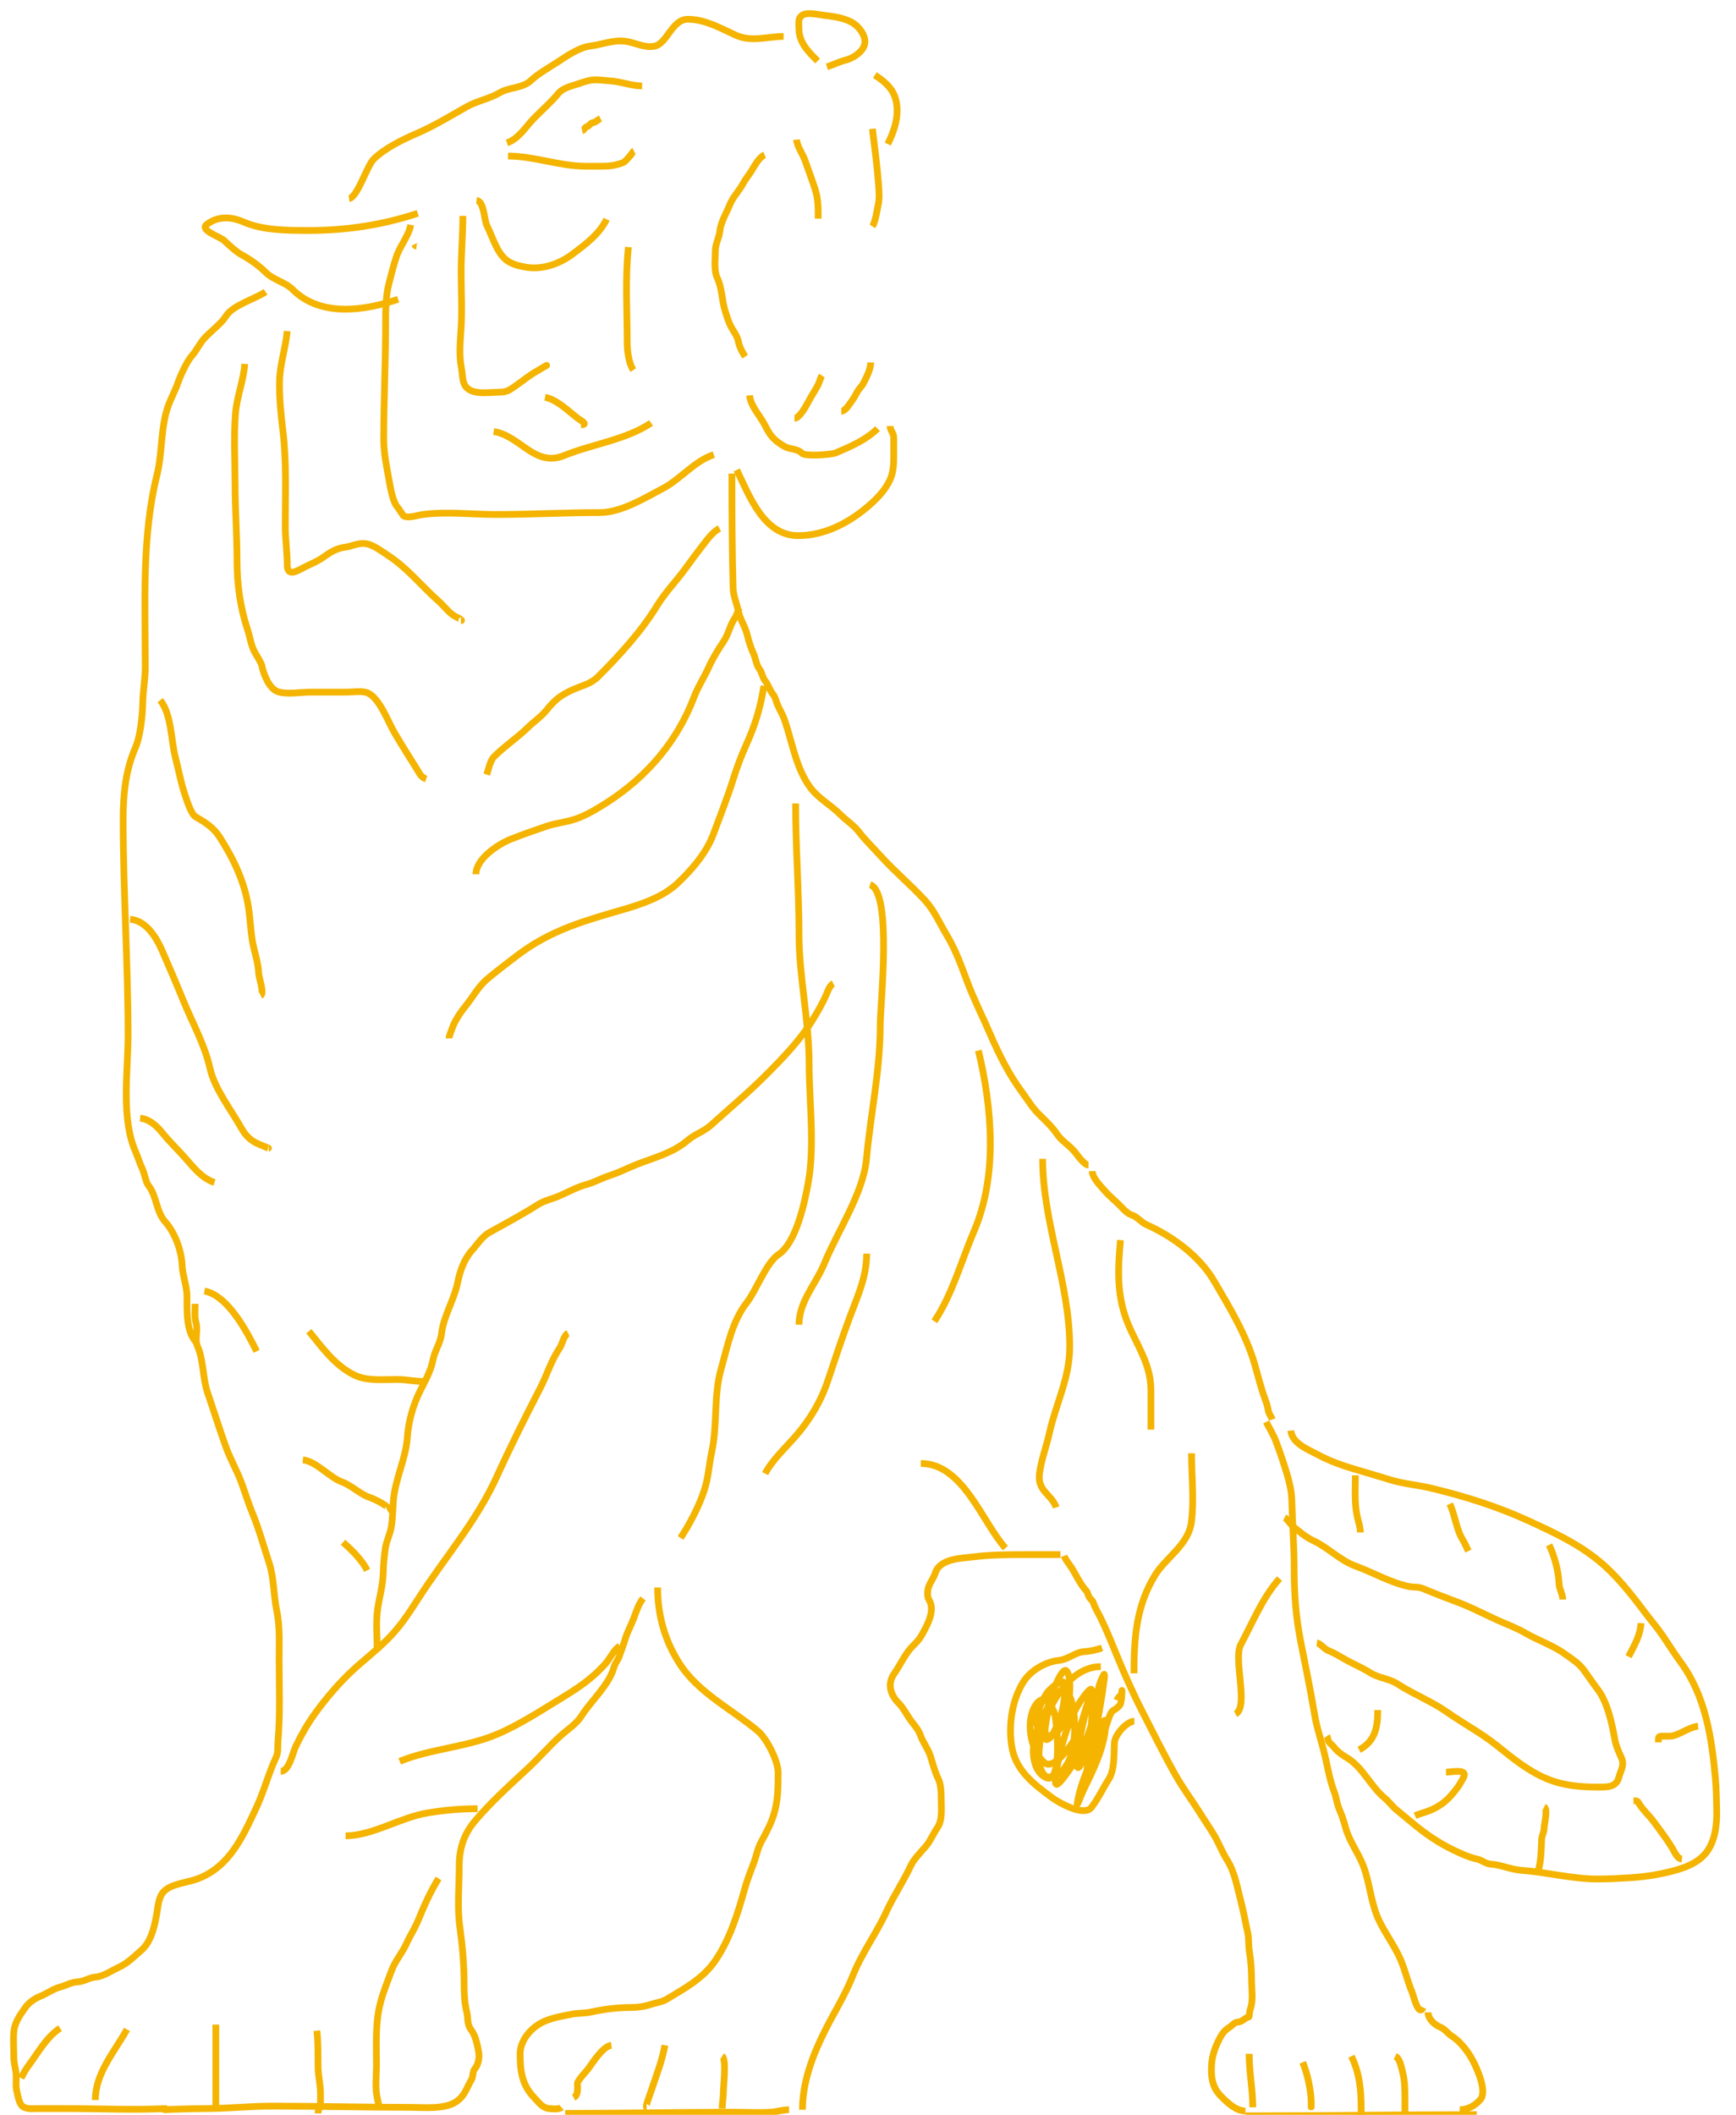 <svg width="257" height="313" viewBox="0 0 257 313" fill="none" xmlns="http://www.w3.org/2000/svg">
    <path d="M113.194 22.921C112.426 23.241 111.738 24.469 111.328 25.164C110.926 25.846 110.375 26.463 110.009 27.163C109.451 28.226 108.479 29.175 108.039 30.301C107.581 31.471 106.714 32.837 106.587 34.109C106.485 35.131 105.899 36.122 105.899 37.135C105.899 38.438 105.647 39.974 106.201 41.169C106.915 42.713 106.844 44.423 107.35 46.014C107.609 46.826 107.857 47.7 108.274 48.446C108.619 49.062 109.161 49.793 109.292 50.482C109.443 51.275 109.866 52.115 110.31 52.782"
          stroke="#F4B400" strokeWidth="3.725" strokeLinecap="round"/>
    <path d="M110.97 58.52C111.116 60.133 112.549 61.549 113.256 62.963C113.67 63.79 114.033 64.427 114.711 65.067C115.057 65.394 115.895 65.984 116.348 66.185C116.981 66.466 118.225 66.479 118.686 67.055C119.124 67.602 123.128 67.286 123.727 67.029C125.869 66.111 128.228 65.113 129.91 63.431"
          stroke="#F4B400" strokeWidth="3.725" strokeLinecap="round"/>
    <path d="M117.621 61.91C118.38 61.91 119.418 59.938 119.727 59.352C120.149 58.554 120.66 57.81 121.081 57.012C121.32 56.559 121.421 55.985 121.683 55.591"
          stroke="#F4B400" strokeWidth="3.725" strokeLinecap="round"/>
    <path d="M124.542 60.856C125.141 60.856 125.639 59.962 125.963 59.536C126.315 59.073 126.605 58.583 126.874 58.065C127.132 57.568 127.563 57.212 127.818 56.728C128.282 55.85 128.905 54.621 128.905 53.636"
          stroke="#F4B400" strokeWidth="3.725" strokeLinecap="round"/>
    <path d="M117.919 20.666C118.022 21.702 118.837 22.786 119.18 23.761C119.684 25.196 120.193 26.544 120.669 28.001C121.148 29.464 121.128 30.842 121.128 32.355"
          stroke="#F4B400" strokeWidth="3.725" strokeLinecap="round"/>
    <path d="M129.15 19.062C129.472 21.764 129.854 24.491 130.054 27.199C130.124 28.137 130.228 29.366 130.016 30.293C129.821 31.146 129.614 32.806 129.15 33.502"
          stroke="#F4B400" strokeWidth="3.725" strokeLinecap="round"/>
    <path d="M109.069 69.547C110.948 73.404 113.066 79.276 118.169 79.276C122.173 79.276 125.869 77.278 128.799 74.692C129.96 73.667 130.984 72.565 131.682 71.168C132.264 70.005 132.313 68.718 132.313 67.424C132.313 66.54 132.313 65.656 132.313 64.772C132.313 64.13 131.772 63.686 131.772 63.06"
          stroke="#F4B400" strokeWidth="3.725" strokeLinecap="round"/>
    <path d="M108.352 70.087C108.352 75.763 108.375 81.454 108.532 87.104C108.561 88.166 109.084 89.367 109.293 90.407C109.543 91.659 110.374 92.831 110.654 94.091C110.845 94.95 111.191 95.945 111.555 96.754C111.845 97.398 111.997 98.468 112.416 99.006C112.856 99.573 112.845 100.254 113.307 100.818C113.748 101.357 113.944 102.158 114.388 102.69C114.785 103.167 114.881 103.789 115.118 104.332C115.449 105.087 115.878 105.767 116.139 106.524C117.282 109.825 117.85 113.753 119.973 116.584C121.159 118.165 123.006 119.157 124.388 120.538C125.287 121.437 126.424 122.152 127.191 123.161C128.099 124.356 129.319 125.526 130.334 126.654C132.411 128.963 134.797 130.934 136.91 133.231C138.348 134.793 139.07 136.596 140.154 138.386C141.452 140.532 142.294 142.896 143.167 145.223C144.193 147.96 145.498 150.522 146.65 153.191C147.885 156.049 149.364 159.018 151.225 161.529C152.065 162.663 152.757 163.862 153.758 164.863C154.679 165.784 155.742 166.748 156.46 167.826C157.147 168.855 158.29 169.497 159.083 170.448C159.497 170.945 160.496 172.43 161.145 172.43"
          stroke="#F4B400" strokeWidth="3.725" strokeLinecap="round"/>
    <path d="M161.683 173.331C161.739 174.346 162.857 175.44 163.484 176.174C164.279 177.104 165.27 177.846 166.097 178.737C166.465 179.133 167.015 179.657 167.539 179.818C168.331 180.061 168.956 180.915 169.731 181.259C173.583 182.971 177.565 185.91 179.711 189.557C182.027 193.496 184.464 197.505 185.737 201.89C186.277 203.751 186.723 205.644 187.409 207.426C187.59 207.897 187.692 208.436 187.799 208.917C187.893 209.341 188.209 209.665 188.35 210.088"
          stroke="#F4B400" strokeWidth="3.725" strokeLinecap="round"/>
    <path d="M187.449 210.449C187.926 211.402 188.46 212.219 188.851 213.232C189.27 214.319 189.617 215.289 189.972 216.395C190.516 218.092 191.183 220.092 191.233 221.9C191.331 225.42 191.593 228.899 191.593 232.431C191.593 235.946 191.86 239.397 192.534 242.842C193.244 246.467 194.007 250.113 194.616 253.773C194.963 255.849 195.668 257.78 196.138 259.819C196.562 261.658 196.866 263.482 197.539 265.264C197.843 266.068 197.915 266.949 198.26 267.747C198.616 268.571 198.974 269.621 199.201 270.489C199.723 272.489 201.137 274.29 201.864 276.255C202.844 278.907 202.959 281.849 204.246 284.424C205.109 286.15 206.243 287.73 207.089 289.469C207.934 291.205 208.284 293.034 209.031 294.814C209.271 295.387 209.977 298.547 210.693 297.116"
          stroke="#F4B400" strokeWidth="3.725" strokeLinecap="round"/>
    <path d="M211.415 297.837C211.415 298.831 212.4 299.703 213.257 300.04C213.899 300.292 214.338 300.971 214.919 301.341C216.272 302.202 217.463 303.806 218.172 305.225C218.709 306.3 220.172 309.544 219.163 310.73C218.377 311.655 217.26 312.252 216.1 312.252"
          stroke="#F4B400" strokeWidth="3.725" strokeLinecap="round"/>
    <path d="M184.389 313.153C195.789 313.153 207.212 312.973 218.623 312.973" stroke="#F4B400" strokeWidth="3.725"
          strokeLinecap="round"/>
    <path d="M184.382 312.432C182.988 312.432 181.751 311.242 180.789 310.28C179.635 309.126 179.337 307.903 179.337 306.306C179.337 304.559 179.756 303.286 180.498 301.801C180.822 301.153 181.305 300.445 181.96 300.08C182.355 299.859 182.751 299.279 183.211 299.279C183.669 299.279 184.131 298.924 184.472 298.658C184.589 298.567 184.879 298.602 184.913 298.448C184.998 298.064 184.961 297.727 185.103 297.337C185.565 296.065 185.283 294.397 185.283 293.063C185.283 291.701 185.191 290.21 184.963 288.868C184.8 287.912 184.919 286.951 184.703 285.985C184.379 284.542 184.131 283.043 183.752 281.611C183.213 279.575 182.821 277.108 181.68 275.315C180.928 274.133 180.428 272.759 179.698 271.541C179.08 270.511 178.389 269.525 177.756 268.508C176.537 266.548 175.151 264.72 174.022 262.712C172.244 259.551 170.668 256.376 169.027 253.152C167.604 250.357 166.376 247.556 165.193 244.664C164.45 242.848 163.73 241.036 162.851 239.278C162.522 238.62 162.075 237.908 161.86 237.206C161.745 236.834 161.428 236.704 161.249 236.385C161.044 236.022 161.042 235.683 160.738 235.354C159.885 234.432 159.308 233.076 158.626 232.011C158.276 231.464 157.736 230.873 157.535 230.269"
          stroke="#F4B400" strokeWidth="3.725" strokeLinecap="round"/>
    <path d="M184.925 303.963C184.925 306.577 185.465 309.374 185.465 311.891" stroke="#F4B400" strokeWidth="3.725"
          strokeLinecap="round"/>
    <path d="M192.854 305.225C193.541 306.867 194.05 309.223 194.115 311.03C194.124 311.282 194.115 312.674 194.115 311.711"
          stroke="#F4B400" strokeWidth="3.725" strokeLinecap="round"/>
    <path d="M200.063 304.324C201.291 306.891 201.505 309.301 201.505 312.092C201.505 312.686 201.505 314.467 201.505 313.873"
          stroke="#F4B400" strokeWidth="3.725" strokeLinecap="round"/>
    <path d="M206.551 304.324C207.249 304.655 207.433 305.89 207.612 306.556C207.968 307.882 207.992 309.216 207.992 310.58C207.992 311.317 207.992 312.055 207.992 312.792"
          stroke="#F4B400" strokeWidth="3.725" strokeLinecap="round"/>
    <path d="M156.997 230.089C155.228 230.089 153.46 230.089 151.691 230.089C149.252 230.089 146.62 230.103 144.204 230.409C142.345 230.645 139.126 230.624 138.438 232.862C138.266 233.42 137.819 234.055 137.577 234.593C137.304 235.2 137.181 236.217 137.537 236.796C138.542 238.429 137.149 240.758 136.366 242.151C135.918 242.947 135.067 243.585 134.514 244.323C133.694 245.416 133.113 246.65 132.352 247.747C131.329 249.219 131.822 250.861 133.032 252.071C133.701 252.739 134.134 253.594 134.654 254.373C135.147 255.114 135.956 255.916 136.235 256.756C136.589 257.817 137.358 258.772 137.707 259.819C138.085 260.952 138.358 262.182 138.888 263.242C139.312 264.09 139.339 265.369 139.339 266.306C139.339 267.643 139.564 269.369 138.758 270.53C138.148 271.408 137.777 272.414 137.076 273.243C136.382 274.063 135.285 275.151 134.844 276.105C133.779 278.414 132.295 280.59 131.23 282.922C129.776 286.108 127.564 289.081 126.275 292.352C125.128 295.264 123.466 297.872 122.081 300.64C120.277 304.248 118.798 308.211 118.798 312.252"
          stroke="#F4B400" strokeWidth="3.725" strokeLinecap="round"/>
    <path d="M83.661 312.793C91.912 312.793 100.185 312.612 108.446 312.612C110.325 312.612 112.235 312.723 114.112 312.612C114.937 312.564 115.878 312.252 116.815 312.252"
          stroke="#F4B400" strokeWidth="3.725" strokeLinecap="round"/>
    <path d="M83.123 311.891C82.725 312.245 81.714 312.104 81.231 312.062C80.281 311.979 79.68 311.068 79.079 310.45C77.268 308.587 76.997 306.482 76.997 304.003C76.997 301.855 78.772 299.904 80.741 299.099C81.986 298.589 83.331 298.37 84.645 298.108C85.572 297.922 86.545 297.992 87.448 297.797C89.362 297.383 91.329 297.117 93.294 297.117C94.33 297.117 95.366 296.986 96.357 296.656C97.152 296.391 98.027 296.3 98.759 295.855C101.434 294.231 104.085 292.839 105.926 290.129C108.07 286.974 109.234 283.17 110.251 279.539C110.614 278.242 111.117 276.971 111.592 275.715C111.972 274.709 112.164 273.564 112.683 272.612C113.391 271.313 114.128 269.96 114.555 268.558C115.191 266.469 115.196 264.515 115.196 262.341C115.196 260.62 113.502 257.303 112.223 256.225C108.378 252.988 103.381 250.564 100.591 246.205C98.385 242.758 97.358 239.009 97.358 234.954"
          stroke="#F4B400" strokeWidth="3.725" strokeLinecap="round"/>
    <path d="M95.195 236.575C94.549 237.397 94.201 238.48 93.843 239.448C93.44 240.539 92.859 241.54 92.532 242.661C92.286 243.504 91.958 244.303 91.681 245.134C91.494 245.695 91.061 246.152 90.91 246.705C90.177 249.393 87.558 251.648 86.085 253.963C85.309 255.183 83.998 255.986 82.942 256.946C81.278 258.459 79.804 260.178 78.157 261.711C75.471 264.212 72.636 266.748 70.269 269.569C68.674 271.469 67.987 273.607 67.987 276.075C67.987 279.067 67.665 282.259 68.077 285.224C68.457 287.958 68.708 290.784 68.708 293.553C68.708 295.053 68.754 296.382 69.108 297.837C69.321 298.713 69.124 299.584 69.699 300.35C70.41 301.298 70.651 302.553 70.86 303.703C70.997 304.459 70.832 305.551 70.339 306.126C69.877 306.665 70.124 307.242 69.789 307.807C69.032 309.084 68.815 310.222 67.487 311.091C65.751 312.225 62.647 311.891 60.69 311.891C53.879 311.891 47.076 311.711 40.279 311.711C37.018 311.711 33.762 312.072 30.489 312.072C28.573 312.072 22.827 312.252 24.743 312.252"
          stroke="#F4B400" strokeWidth="3.725" strokeLinecap="round"/>
    <path d="M24.745 312.072C19.656 312.314 14.579 312.072 9.52 312.072C8.232 312.072 6.944 312.072 5.656 312.072C4.955 312.072 4.215 312.177 3.574 311.892C2.817 311.555 2.68 310.288 2.492 309.539C2.266 308.634 2.479 307.667 2.362 306.746C2.26 305.937 2.042 305.244 2.042 304.414C2.042 303.19 1.941 301.92 2.052 300.7C2.183 299.259 2.972 298.249 3.744 297.127C4.242 296.402 5.161 295.771 5.966 295.455C6.944 295.071 7.838 294.364 8.889 294.094C9.672 293.892 10.599 293.357 11.412 293.333C12.42 293.303 13.207 292.677 14.154 292.612C15.268 292.535 16.578 291.625 17.578 291.171C18.891 290.574 19.847 289.573 20.921 288.648C22.474 287.312 22.948 284.808 23.264 282.882C23.42 281.924 23.512 280.778 24.204 279.999C25.247 278.827 27.637 278.652 29.149 278.107C33.977 276.37 35.974 271.771 37.978 267.477C39.095 265.083 39.744 262.494 40.861 260.099C41.232 259.305 41.078 258.597 41.152 257.747C41.506 253.672 41.322 249.516 41.322 245.414C41.322 243.031 41.452 240.677 40.961 238.337C40.476 236.026 40.584 233.567 39.84 231.31C39.034 228.862 38.345 226.304 37.358 223.923C36.742 222.437 36.278 220.876 35.716 219.368C35.051 217.585 34.08 215.938 33.434 214.133C32.483 211.475 31.643 208.788 30.731 206.125C29.989 203.959 30.161 201.369 29.25 199.278C28.774 198.188 29.356 196.918 29.029 195.814C28.762 194.913 28.889 193.91 28.889 192.971"
          stroke="#F4B400" strokeWidth="3.725" strokeLinecap="round"/>
    <path d="M90.51 302.702C89.175 302.9 87.762 305.301 86.987 306.306C86.727 306.642 85.485 307.935 85.485 308.368C85.485 308.985 85.663 310.081 84.925 310.45"
          stroke="#F4B400" strokeWidth="3.725" strokeLinecap="round"/>
    <path d="M98.438 302.702C98.023 305.051 97.108 307.277 96.376 309.539C96.253 309.919 95.473 311.891 95.735 311.891"
          stroke="#F4B400" strokeWidth="3.725" strokeLinecap="round"/>
    <path d="M106.909 304.324C107.579 304.742 107.089 308.71 107.089 309.649C107.089 310.473 106.909 311.297 106.909 312.072"
          stroke="#F4B400" strokeWidth="3.725" strokeLinecap="round"/>
    <path d="M18.796 300.36C16.96 303.665 14.111 306.826 14.111 310.81" stroke="#F4B400" strokeWidth="3.725"
          strokeLinecap="round"/>
    <path d="M31.951 299.639V311.711" stroke="#F4B400" strokeWidth="3.725" strokeLinecap="round"/>
    <path d="M46.907 300.54C47.124 302.355 47.065 304.164 47.087 305.986C47.103 307.27 47.448 308.519 47.448 309.799C47.448 310.233 47.448 310.667 47.448 311.101C47.448 311.716 47.087 312.199 47.087 312.792"
          stroke="#F4B400" strokeWidth="3.725" strokeLinecap="round"/>
    <path d="M8.89 300.18C6.894 301.477 5.631 303.819 4.245 305.685C3.825 306.251 3.435 306.945 3.124 307.567"
          stroke="#F4B400" strokeWidth="3.725" strokeLinecap="round"/>
    <path d="M64.924 278.017C63.686 280.012 62.751 282.151 61.861 284.313C61.392 285.451 60.7 286.48 60.199 287.607C59.58 289 58.497 290.22 57.977 291.631C57.373 293.269 56.699 294.89 56.275 296.586C55.541 299.522 55.735 302.574 55.735 305.575C55.735 307.2 55.488 309.038 55.875 310.63C56.01 311.187 56.095 311.681 56.095 312.252"
          stroke="#F4B400" strokeWidth="3.725" strokeLinecap="round"/>
    <path d="M29.138 198.767C27.544 197.173 27.684 194.06 27.684 191.941C27.684 190.316 27.018 188.795 26.957 187.216C26.877 185.132 25.888 182.425 24.493 180.876C23.068 179.291 23.241 177.039 21.949 175.423C21.585 174.968 21.376 173.591 21.061 172.96C20.644 172.127 20.507 171.451 20.132 170.617C17.859 165.567 18.96 158.669 18.96 153.251C18.96 142.571 18.233 131.93 18.233 121.265C18.233 117.593 18.575 114.029 20.051 110.643C20.801 108.923 21.104 105.787 21.141 103.898C21.175 102.156 21.505 100.487 21.505 98.729C21.505 89.354 20.971 79.377 23.241 70.297C24.045 67.082 23.764 63.358 24.857 60.2C25.267 59.014 25.902 57.908 26.311 56.727C26.692 55.626 27.665 53.482 28.411 52.648C29.114 51.862 29.535 50.878 30.228 50.103C31.142 49.082 32.738 47.921 33.419 46.832C34.478 45.137 37.635 44.318 39.315 43.197"
          stroke="#F4B400" strokeWidth="3.725" strokeLinecap="round"/>
    <path d="M58.94 44.288C53.994 46 47.446 46.968 43.331 42.854C42.221 41.744 40.478 41.455 39.312 40.289C38.364 39.341 37.009 38.38 35.839 37.745C34.839 37.202 33.976 36.318 33.133 35.564C32.498 34.996 29.475 34.067 30.629 33.202C32.248 31.987 34.145 32.02 36.061 32.858C38.909 34.104 42.613 34.11 45.694 34.11C51.243 34.11 56.588 33.319 61.848 31.566"
          stroke="#F4B400" strokeWidth="3.725" strokeLinecap="round"/>
    <path d="M51.671 29.385C52.925 29.228 54.308 24.567 55.306 23.57C56.891 21.984 59.646 20.628 61.687 19.753C64.268 18.647 66.695 17.147 69.098 15.795C70.611 14.944 72.489 14.606 73.924 13.755C75.395 12.884 77.373 13.07 78.568 11.938C79.708 10.858 81.43 9.929 82.749 9.05C84.048 8.184 85.834 7.014 87.312 6.829C89.296 6.581 91.04 5.731 93.108 6.203C94.312 6.479 95.658 7.111 96.924 6.829C98.79 6.415 99.483 2.851 101.831 2.851C104.378 2.851 106.644 4.17 108.939 5.214C111.252 6.265 113.69 5.395 116.007 5.395"
          stroke="#F4B400" strokeWidth="3.725" strokeLinecap="round"/>
    <path d="M121.041 9.03C119.656 7.645 118.272 6.299 118.272 4.202C118.272 3.356 118.073 2.639 118.877 2.192C119.582 1.801 121.061 2.149 121.772 2.24C123.282 2.435 124.698 2.562 126.061 3.279C127.173 3.864 128.538 5.595 127.859 6.953C127.387 7.897 126.172 8.651 125.196 8.895C124.233 9.136 123.364 9.582 122.426 9.895"
          stroke="#F4B400" strokeWidth="3.725" strokeLinecap="round"/>
    <path d="M129.52 11.107C131.668 12.539 132.808 13.8 132.808 16.435C132.808 18.118 132.162 19.842 131.424 21.32"
          stroke="#F4B400" strokeWidth="3.725" strokeLinecap="round"/>
    <path d="M95.06 12.718C93.424 12.718 91.885 12.048 90.246 11.966C89.591 11.933 88.903 11.815 88.207 11.815C87.238 11.815 86.379 12.146 85.466 12.451C84.493 12.775 83.313 13.028 82.65 13.838C81.559 15.17 80.187 16.33 78.997 17.565C77.803 18.805 76.756 20.575 75.053 21.142"
          stroke="#F4B400" strokeWidth="3.725" strokeLinecap="round"/>
    <path d="M75.202 23.098C79.086 23.098 82.83 24.602 86.702 24.602C87.51 24.602 88.318 24.602 89.126 24.602C90.277 24.602 90.995 24.494 92.051 24.142C92.598 23.96 92.885 23.467 93.254 23.098C93.45 22.902 93.677 22.435 93.856 22.346"
          stroke="#F4B400" strokeWidth="3.725" strokeLinecap="round"/>
    <path d="M86.185 19.337C86.502 19.267 86.535 18.846 86.92 18.736C87.281 18.633 87.397 18.18 87.839 18.134C88.16 18.1 88.605 17.676 88.892 17.532"
          stroke="#F4B400" strokeWidth="3.725" strokeLinecap="round"/>
    <path d="M106.515 78.199C105.49 78.742 104.713 79.846 104.014 80.744C103.175 81.823 102.337 82.95 101.536 84.064C100.18 85.946 98.532 87.602 97.308 89.596C94.944 93.45 91.749 96.948 88.544 100.153C88.072 100.625 87.381 101.061 86.752 101.304C85.407 101.824 84.355 102.175 83.111 102.986C82.271 103.534 81.543 104.302 80.92 105.088C80.163 106.045 79.063 106.777 78.187 107.633C76.609 109.175 74.714 110.42 73.152 111.982C72.549 112.586 72.323 113.851 72.057 114.649"
          stroke="#F4B400" strokeWidth="1.863" strokeLinecap="round"/>
    <path d="M70.462 129.389C70.462 127.105 73.737 124.954 75.596 124.21C77.349 123.509 79.033 122.936 80.819 122.318C82.342 121.791 83.998 121.679 85.5 121.112C87.077 120.516 88.657 119.553 90.07 118.633C95.832 114.881 100.3 109.652 102.74 103.185C103.317 101.657 104.245 100.255 104.92 98.759C105.522 97.425 106.34 96.101 107.156 94.886C107.849 93.854 108.062 92.548 108.749 91.544C109.115 91.01 109.172 90.445 109.502 89.951"
          stroke="#F4B400" strokeWidth="1.863" strokeLinecap="round"/>
    <path d="M113.09 101.503C112.583 104.724 111.81 107.27 110.501 110.168C109.779 111.766 109.129 113.46 108.608 115.136C107.746 117.916 106.635 120.666 105.632 123.402C104.6 126.216 102.483 128.651 100.365 130.673C98.152 132.785 94.934 133.838 92.076 134.667C89.526 135.408 86.87 136.163 84.408 137.113C81.442 138.257 78.813 139.662 76.286 141.628C74.882 142.72 73.459 143.771 72.103 144.925C70.8 146.034 69.981 147.601 68.916 148.909C68.186 149.804 67.284 151.132 66.924 152.251C66.794 152.654 66.481 153.292 66.481 153.689"
          stroke="#F4B400" strokeWidth="1.863" strokeLinecap="round"/>
    <path d="M61.666 36.429C61.402 36.396 61.477 36.336 61.38 36.142" stroke="#F4B400" strokeWidth="3.725"
          strokeLinecap="round"/>
    <path d="M60.806 33.284C60.507 34.932 59.229 36.365 58.695 37.967C58.247 39.311 57.88 40.766 57.536 42.142C57.093 43.915 57.091 46.09 57.091 47.921C57.091 53.598 56.806 59.305 56.806 65.003C56.806 67.217 57.286 69.265 57.663 71.432C57.815 72.305 58.203 74.365 58.806 75.004C58.981 75.19 59.705 76.383 59.822 76.417C60.733 76.677 61.663 76.285 62.521 76.163C65.996 75.666 69.899 76.147 73.395 76.147C78.523 76.147 83.671 75.861 88.778 75.861C91.967 75.861 95.394 73.73 98.113 72.305C100.781 70.908 102.744 68.264 105.669 67.289"
          stroke="#F4B400" strokeWidth="1.863" strokeLinecap="round"/>
    <path d="M42.519 49.001C42.286 51.564 41.401 53.973 41.376 56.589C41.352 59.063 41.589 61.352 41.884 63.796C42.445 68.454 42.233 73.178 42.233 77.861C42.233 79.806 42.519 81.638 42.519 83.576C42.519 85.634 44.251 84.32 45.519 83.719C46.535 83.238 47.202 82.97 48.107 82.306C49.024 81.634 49.965 81.128 51.075 80.989C52.031 80.869 52.746 80.433 53.774 80.433C55.047 80.433 56.355 81.496 57.362 82.148C60.362 84.089 62.364 86.716 64.966 89.006C65.72 89.669 66.594 90.879 67.522 91.292C67.678 91.361 68.624 91.863 68.236 91.863"
          stroke="#F4B400" strokeWidth="1.863" strokeLinecap="round"/>
    <path d="M36.231 53.858C36.068 56.31 35.07 58.67 34.866 61.161C34.584 64.603 34.802 68.139 34.802 71.591C34.802 75.407 35.088 79.212 35.088 83.005C35.088 86.405 35.555 89.899 36.628 93.118C37.004 94.247 37.12 95.355 37.66 96.435C37.939 96.993 38.689 98.056 38.787 98.594C38.999 99.76 39.851 101.955 41.152 102.373C42.519 102.812 44.523 102.436 45.947 102.436C47.751 102.436 49.556 102.436 51.36 102.436C52.26 102.436 53.685 102.178 54.519 102.595C56.253 103.462 57.464 106.86 58.393 108.437C59.45 110.233 60.532 111.958 61.647 113.723C62.078 114.405 62.28 115.024 63.092 115.295"
          stroke="#F4B400" strokeWidth="1.863" strokeLinecap="round"/>
    <path d="M23.717 103.625C25.415 105.747 25.307 109.567 25.964 112.102C26.439 113.935 26.757 115.752 27.352 117.539C27.596 118.271 28.281 120.501 28.939 120.877C30.304 121.657 31.596 122.459 32.491 123.851C34.584 127.107 36.231 130.542 36.804 134.41C37.035 135.97 37.094 137.53 37.333 139.087C37.584 140.719 38.232 142.354 38.291 144.011C38.317 144.736 39.19 147.049 38.589 147.349"
          stroke="#F4B400" strokeWidth="1.863" strokeLinecap="round"/>
    <path d="M19.258 136.046C21.685 136.267 23.163 138.787 24.017 140.739C25.074 143.156 26.127 145.614 27.123 148.06C28.457 151.333 30.308 154.608 31.089 158.123C31.764 161.158 34.207 164.251 35.733 166.964C36.303 167.978 36.934 168.664 37.997 169.195C38.477 169.435 39.841 169.955 39.781 169.955"
          stroke="#F4B400" strokeWidth="1.863" strokeLinecap="round"/>
    <path d="M20.742 165.493C22.102 165.629 23.185 166.616 24.014 167.641C25.14 169.034 26.397 170.213 27.567 171.558C28.782 172.954 29.967 174.418 31.748 175.011"
          stroke="#F4B400" strokeWidth="1.863" strokeLinecap="round"/>
    <path d="M30.263 191.073C33.789 191.745 36.591 197.187 37.996 199.997" stroke="#F4B400" strokeWidth="1.863"
          strokeLinecap="round"/>
    <path d="M45.728 197.022C47.735 199.475 49.618 202.172 52.57 203.566C54.379 204.42 56.843 204.161 58.783 204.161C60.095 204.161 61.356 204.459 62.683 204.459"
          stroke="#F4B400" strokeWidth="1.863" strokeLinecap="round"/>
    <path d="M44.834 216.059C46.793 216.276 48.807 218.672 50.618 219.33C52.078 219.862 53.323 221.171 54.782 221.644C55.202 221.78 58.126 223.095 57.327 223.495"
          stroke="#F4B400" strokeWidth="1.863" strokeLinecap="round"/>
    <path d="M50.784 228.254C52.091 229.43 53.568 230.847 54.353 232.418" stroke="#F4B400" strokeWidth="1.863"
          strokeLinecap="round"/>
    <path d="M41.562 262.162C42.814 262.162 43.345 259.375 43.793 258.444C44.6 256.769 45.586 255.042 46.685 253.536C48.308 251.312 50.23 249.046 52.204 247.224C53.937 245.624 55.714 244.276 57.393 242.597C59.246 240.744 60.522 238.784 61.937 236.582C65.774 230.614 70.536 225.171 73.521 218.603C75.537 214.169 77.722 209.815 79.949 205.499C80.959 203.542 81.596 201.377 82.841 199.534C83.277 198.889 83.433 197.651 84.097 197.319"
          stroke="#F4B400" strokeWidth="1.863" strokeLinecap="round"/>
    <path d="M55.842 244.316C55.842 242.288 55.618 240.136 55.908 238.135C56.179 236.272 56.699 234.637 56.735 232.715C56.755 231.592 56.889 230.264 57.049 229.146C57.203 228.068 57.754 227.075 57.925 226.006C58.136 224.686 58.14 223.448 58.239 222.123C58.472 218.967 60.106 215.828 60.304 212.721C60.448 210.472 61.148 207.959 62.155 205.945C62.913 204.43 63.778 202.941 64.105 201.252C64.38 199.832 65.212 198.808 65.377 197.32C65.653 194.836 67.242 192.357 67.74 189.867C68.073 188.2 68.69 186.382 69.822 185.124C70.675 184.177 71.362 183.007 72.499 182.381C74.836 181.096 77.404 179.705 79.638 178.283C80.612 177.664 81.86 177.425 82.926 176.945C84.141 176.398 85.5 175.673 86.776 175.325C88.006 174.99 89.1 174.35 90.346 173.954C91.666 173.534 92.976 172.844 94.279 172.334C96.821 171.339 99.68 170.619 101.814 168.765C102.827 167.885 104.187 167.478 105.218 166.551C107.999 164.047 110.775 161.721 113.414 159.082C115.833 156.663 118.437 153.962 120.239 151.051C121.002 149.817 121.749 148.551 122.321 147.217C122.555 146.672 122.845 145.823 123.362 145.564"
          stroke="#F4B400" strokeWidth="1.863" strokeLinecap="round"/>
    <path d="M117.783 118.91C117.783 125.36 118.284 131.792 118.284 138.197C118.284 144.63 119.787 150.986 119.787 157.484C119.787 163.066 120.632 169.407 119.675 174.906C119.173 177.796 117.892 183.906 115.278 185.649C113.403 186.899 111.998 190.936 110.547 192.802C108.357 195.617 107.723 199.204 106.762 202.571C105.618 206.571 106.245 210.827 105.37 214.872C104.923 216.938 104.916 218.599 104.229 220.661C103.456 222.979 102.102 225.59 100.75 227.619"
          stroke="#F4B400" strokeWidth="1.863" strokeLinecap="round"/>
    <path d="M128.805 130.933C132.137 132.044 130.308 148.694 130.308 151.695C130.308 158.584 128.891 164.747 128.277 171.511C127.817 176.561 123.975 182.273 122.07 186.929C120.784 190.074 118.285 192.608 118.285 196.058"
          stroke="#F4B400" strokeWidth="1.863" strokeLinecap="round"/>
    <path d="M128.305 185.538C128.305 188.985 126.994 191.738 125.8 194.945C124.678 197.961 123.598 201.218 122.572 204.296C121.547 207.372 119.931 210.109 117.785 212.562C116.295 214.264 114.223 216.207 113.276 218.1"
          stroke="#F4B400" strokeWidth="1.863" strokeLinecap="round"/>
    <path d="M144.84 155.48C146.888 163.903 147.706 174.026 144.227 182.142C142.314 186.608 140.993 191.559 138.327 195.557"
          stroke="#F4B400" strokeWidth="1.863" strokeLinecap="round"/>
    <path d="M154.355 171.511C154.355 180.967 158.362 189.886 158.362 199.342C158.362 203.989 156.349 207.624 155.357 212.089C154.912 214.092 154.134 216.105 153.882 218.128C153.557 220.721 155.714 221.175 156.359 223.11"
          stroke="#F4B400" strokeWidth="1.863" strokeLinecap="round"/>
    <path d="M165.878 183.534C165.426 188.506 165.302 192.497 167.492 197.06C168.944 200.085 170.386 202.483 170.386 205.799C170.386 207.728 170.386 209.658 170.386 211.587"
          stroke="#F4B400" strokeWidth="1.863" strokeLinecap="round"/>
    <path d="M167.881 247.657C167.881 242.408 168.195 237.715 170.998 233.129C172.569 230.557 175.928 228.647 176.369 225.336C176.811 222.024 176.397 218.441 176.397 215.094"
          stroke="#F4B400" strokeWidth="1.863" strokeLinecap="round"/>
    <path d="M189.421 233.63C186.887 236.481 185.492 240.047 183.687 243.399C182.531 245.546 184.938 252.653 182.908 253.668"
          stroke="#F4B400" strokeWidth="1.863" strokeLinecap="round"/>
    <path d="M148.843 229.121C145.39 225.284 142.581 216.597 136.319 216.597" stroke="#F4B400" strokeWidth="1.863"
          strokeLinecap="round"/>
    <path d="M59.171 260.682C63.754 258.807 69.015 258.618 73.587 256.674C77.022 255.215 80.316 253.026 83.468 251.108C85.793 249.692 87.856 248.26 89.674 246.182C90.342 245.418 90.974 244.029 91.733 243.649"
          stroke="#F4B400" strokeWidth="1.863" strokeLinecap="round"/>
    <path d="M51.159 271.703C55.13 271.703 59.297 268.961 63.349 268.308C65.876 267.9 68.111 267.695 70.697 267.695"
          stroke="#F4B400" strokeWidth="1.863" strokeLinecap="round"/>
    <path d="M191.092 211.733C191.289 213.607 193.547 214.47 194.952 215.226C196.74 216.189 198.576 216.862 200.508 217.432C202.256 217.948 204.005 218.457 205.737 218.995C207.771 219.626 209.89 219.775 211.946 220.271C216.815 221.447 221.651 222.96 226.214 225.051C229.97 226.773 233.515 228.411 236.723 231.036C239.306 233.149 241.529 235.993 243.525 238.654C244.384 239.801 245.329 240.878 246.139 242.066C247.03 243.372 247.878 244.747 248.815 246.018C252.497 251.015 253.407 257.207 253.952 263.206C254.094 264.769 254.112 266.47 254.146 268.027C254.193 270.207 253.865 272.836 252.318 274.512C250.741 276.22 248.14 276.843 245.874 277.32C244.522 277.605 242.875 277.815 241.482 277.903C239.812 278.007 238.18 278.097 236.498 278.097C232.712 278.097 229.039 277.088 225.284 276.82C223.681 276.705 222.193 275.993 220.627 275.891C219.95 275.846 219.347 275.283 218.656 275.145C217.517 274.917 216.134 274.275 215.082 273.766C213.044 272.78 211.126 271.488 209.393 270.049C208.505 269.312 207.608 268.582 206.717 267.843C206.079 267.313 205.602 266.618 204.981 266.107C202.866 264.365 201.725 261.477 199.283 260.081C198.813 259.813 197.959 259.213 197.628 258.753C197.392 258.425 197.056 258.174 196.791 257.875C196.546 257.601 196.625 257.26 196.423 256.956"
          stroke="#F4B400" strokeWidth="3.725" strokeLinecap="round"/>
    <path d="M167.928 254.75C166.781 254.75 165.053 256.792 164.987 257.875C164.889 259.49 165.049 261.895 164.15 263.308C163.249 264.723 162.585 266.208 161.576 267.506C160.467 268.931 156.726 266.784 155.755 266.066C153.032 264.053 150.312 262.015 149.77 258.426C149.296 255.286 149.803 251.671 151.475 248.969C152.543 247.244 154.785 245.925 156.817 245.732C158.082 245.611 159.229 244.526 160.473 244.455C161.369 244.404 162.306 244.185 163.149 243.904"
          stroke="#F4B400" strokeWidth="3.725" strokeLinecap="round"/>
    <path d="M162.966 246.662C159.163 246.662 156.289 250.582 155.062 253.831C154.947 254.134 154.316 257.674 154.99 257.467C155.861 257.199 156.418 255.465 156.716 254.75C157.354 253.223 157.635 251.682 157.635 250.032C157.635 249.81 157.714 249.365 157.615 249.143C157.221 248.258 155.35 250.114 155.143 250.379C154.267 251.501 152.558 255.023 154.081 256.303C156.9 258.671 158.157 253.06 158.289 251.421C158.367 250.456 158.577 248.195 157.901 247.325C157.364 246.636 156.195 249.586 156.165 249.664C155.049 252.546 154.113 255.684 153.857 258.774C153.753 260.018 153.713 261.691 154.602 262.716C155.048 263.231 155.964 262.942 156.451 262.675C158.44 261.587 158.981 258.697 159.065 256.65C159.146 254.687 159.077 252.265 158.085 250.502C157.474 249.415 156.48 250.804 156.052 251.37C154.337 253.639 152.885 256.606 152.978 259.509C153.021 260.847 153.538 262.496 154.868 263.094C157.372 264.221 156.459 254.502 156.083 253.484C155.731 252.531 154.695 250.681 153.55 252.054C151.698 254.277 152.45 259.034 154.602 260.868C155.887 261.962 158.021 258.978 158.575 258.202C160.017 256.184 160.303 254.03 161.118 251.788C161.34 251.179 161.3 251.083 161.098 251.88C160.477 254.322 159.853 256.862 159.555 259.366C159.506 259.782 159.226 261.133 159.515 261.552C159.915 262.134 161.161 258.144 161.189 258.008C161.669 255.707 161.68 253.352 161.68 251.012C161.68 249.943 161.677 249.569 160.781 250.665C158.681 253.234 157.582 256.616 156.859 259.806C156.784 260.138 155.87 263.805 156.389 264.085C156.771 264.29 158.736 261.321 158.881 261.103C160.629 258.474 161.77 255.318 162.272 252.207C162.465 251.011 162.491 249.941 162.956 248.806C162.967 248.78 163.431 247.693 163.477 247.805C163.59 248.079 163.419 248.854 163.395 249.041C163.219 250.453 162.984 251.857 162.742 253.259C162.191 256.443 161.484 259.587 160.883 262.757C160.813 263.125 160.773 263.487 160.76 263.86C160.745 264.317 160.794 262.946 160.842 262.492C161.084 260.222 161.733 258.272 162.65 256.2C163.034 255.333 163.872 253.385 163.661 255.71C163.362 258.999 161.733 262.164 160.321 265.096C160.033 265.695 159.369 267.561 159.474 266.904C160.119 262.872 162.434 259.013 163.845 255.2C164.031 254.697 164.34 253.343 164.897 253.096C165.237 252.944 165.855 252.423 165.918 252.074C166.033 251.44 166.092 250.895 166.092 250.236C166.092 250.042 166.102 250.658 165.979 250.808C165.741 251.099 165.475 251.269 165.356 251.625"
          stroke="#F4B400" strokeWidth="0.931" strokeLinecap="round"/>
    <path d="M194.953 243.169C195.465 243.225 196.076 244.078 196.618 244.282C197.604 244.651 198.608 245.327 199.549 245.824C200.625 246.392 201.826 246.924 202.858 247.58C204.056 248.343 205.668 248.435 206.902 249.235C209.279 250.776 211.934 251.791 214.256 253.422C216.652 255.106 219.26 256.478 221.568 258.324C223.902 260.191 226.282 262.167 229.105 263.308C231.532 264.289 234.002 264.493 236.601 264.493C238.018 264.493 239.279 264.524 239.665 263.022C239.902 262.102 240.514 261.26 240.074 260.255C239.692 259.381 239.247 258.462 239.073 257.507C238.645 255.153 237.998 251.924 236.479 249.97C235.76 249.046 235.134 248.061 234.436 247.131C233.672 246.112 232.708 245.547 231.699 244.813C229.929 243.525 227.716 242.8 225.827 241.698C224.639 241.005 223.201 240.46 221.936 239.9C220.161 239.115 218.456 238.206 216.656 237.47C215.23 236.886 213.787 236.392 212.377 235.815C211.782 235.572 211.186 235.329 210.589 235.09C209.926 234.825 209.255 234.948 208.567 234.804C205.816 234.231 203.302 232.735 200.652 231.771C198.375 230.943 196.567 229.005 194.402 228.013C193.315 227.514 192.262 226.618 191.359 225.848C190.956 225.504 190.585 224.807 190.174 224.602"
          stroke="#F4B400" strokeWidth="3.725" strokeLinecap="round"/>
    <path d="M200.653 218.352C200.653 220.451 200.48 222.628 200.98 224.684C201.155 225.402 201.388 226.072 201.388 226.808"
          stroke="#F4B400" strokeWidth="3.725" strokeLinecap="round"/>
    <path d="M214.623 222.58C215.428 224.284 215.555 226.274 216.543 227.89C216.868 228.422 217.108 229.02 217.381 229.565"
          stroke="#F4B400" strokeWidth="3.725" strokeLinecap="round"/>
    <path d="M229.329 228.646C230.122 230.275 230.726 232.543 230.8 234.385C230.832 235.194 231.351 235.927 231.351 236.734"
          stroke="#F4B400" strokeWidth="3.725" strokeLinecap="round"/>
    <path d="M242.933 240.227C242.827 242.129 241.904 243.572 241.095 245.19" stroke="#F4B400" strokeWidth="3.725"
          strokeLinecap="round"/>
    <path d="M251.392 255.485C250.226 255.591 248.959 256.525 247.807 256.864C247.309 257.011 246.769 256.956 246.255 256.956C245.439 256.956 245.509 257.039 245.509 257.875"
          stroke="#F4B400" strokeWidth="3.725" strokeLinecap="round"/>
    <path d="M248.996 275.155C248.269 275.082 247.916 274.107 247.586 273.562C246.761 272.195 245.793 270.934 244.849 269.65C244.133 268.676 243.165 267.856 242.561 266.801C242.39 266.501 242.135 266.515 241.826 266.515"
          stroke="#F4B400" strokeWidth="3.725" strokeLinecap="round"/>
    <path d="M227.676 276.993C228.153 275.621 228.164 273.718 228.227 272.255C228.254 271.646 228.595 271.178 228.595 270.559C228.595 269.987 229.196 267.735 228.595 267.434"
          stroke="#F4B400" strokeWidth="3.725" strokeLinecap="round"/>
    <path d="M209.473 268.721C210.39 268.354 211.35 268.15 212.251 267.7C213.727 266.962 214.567 266.117 215.56 264.84C215.998 264.277 216.364 263.66 216.683 263.023C217.331 261.726 214.798 262.287 214.068 262.287"
          stroke="#F4B400" strokeWidth="3.725" strokeLinecap="round"/>
    <path d="M201.204 258.978C203.645 257.694 203.962 255.539 203.962 253.096" stroke="#F4B400" strokeWidth="3.725"
          strokeLinecap="round"/>
    <path d="M70.551 29.666C71.672 29.791 71.667 32.525 72.071 33.354C72.587 34.415 72.944 35.438 73.478 36.507C74.525 38.599 75.592 39.135 77.786 39.534C80.229 39.978 82.807 39.072 84.725 37.633C86.746 36.118 88.699 34.668 89.806 32.453"
          stroke="#F4B400" strokeWidth="1.863" strokeLinecap="round"/>
    <path d="M68.523 31.947C68.523 34.726 68.269 37.483 68.269 40.251C68.269 43.043 68.43 45.883 68.255 48.669C68.127 50.726 67.931 52.52 68.326 54.581C68.534 55.666 68.347 56.964 69.424 57.649C70.611 58.405 72.63 58.043 73.942 58.043C75.111 58.043 75.532 57.654 76.433 57.03C77.455 56.322 78.449 55.48 79.544 54.89C79.863 54.718 81.562 53.657 80.684 54.243"
          stroke="#F4B400" strokeWidth="1.863" strokeLinecap="round"/>
    <path d="M80.686 58.803C82.387 59.112 84.105 60.795 85.444 61.844C85.909 62.207 87.214 62.857 86.007 62.857"
          stroke="#F4B400" strokeWidth="1.863" strokeLinecap="round"/>
    <path d="M73.083 63.871C77.028 64.463 79.129 69.21 83.527 67.418C87.719 65.71 92.63 65.112 96.392 62.604"
          stroke="#F4B400" strokeWidth="1.863" strokeLinecap="round"/>
    <path d="M93.031 36.573C92.533 41.301 92.851 45.906 92.851 50.627C92.851 51.872 93.055 53.726 93.752 54.772"
          stroke="#F4B400" strokeWidth="1.863" strokeLinecap="round"/>
</svg>
